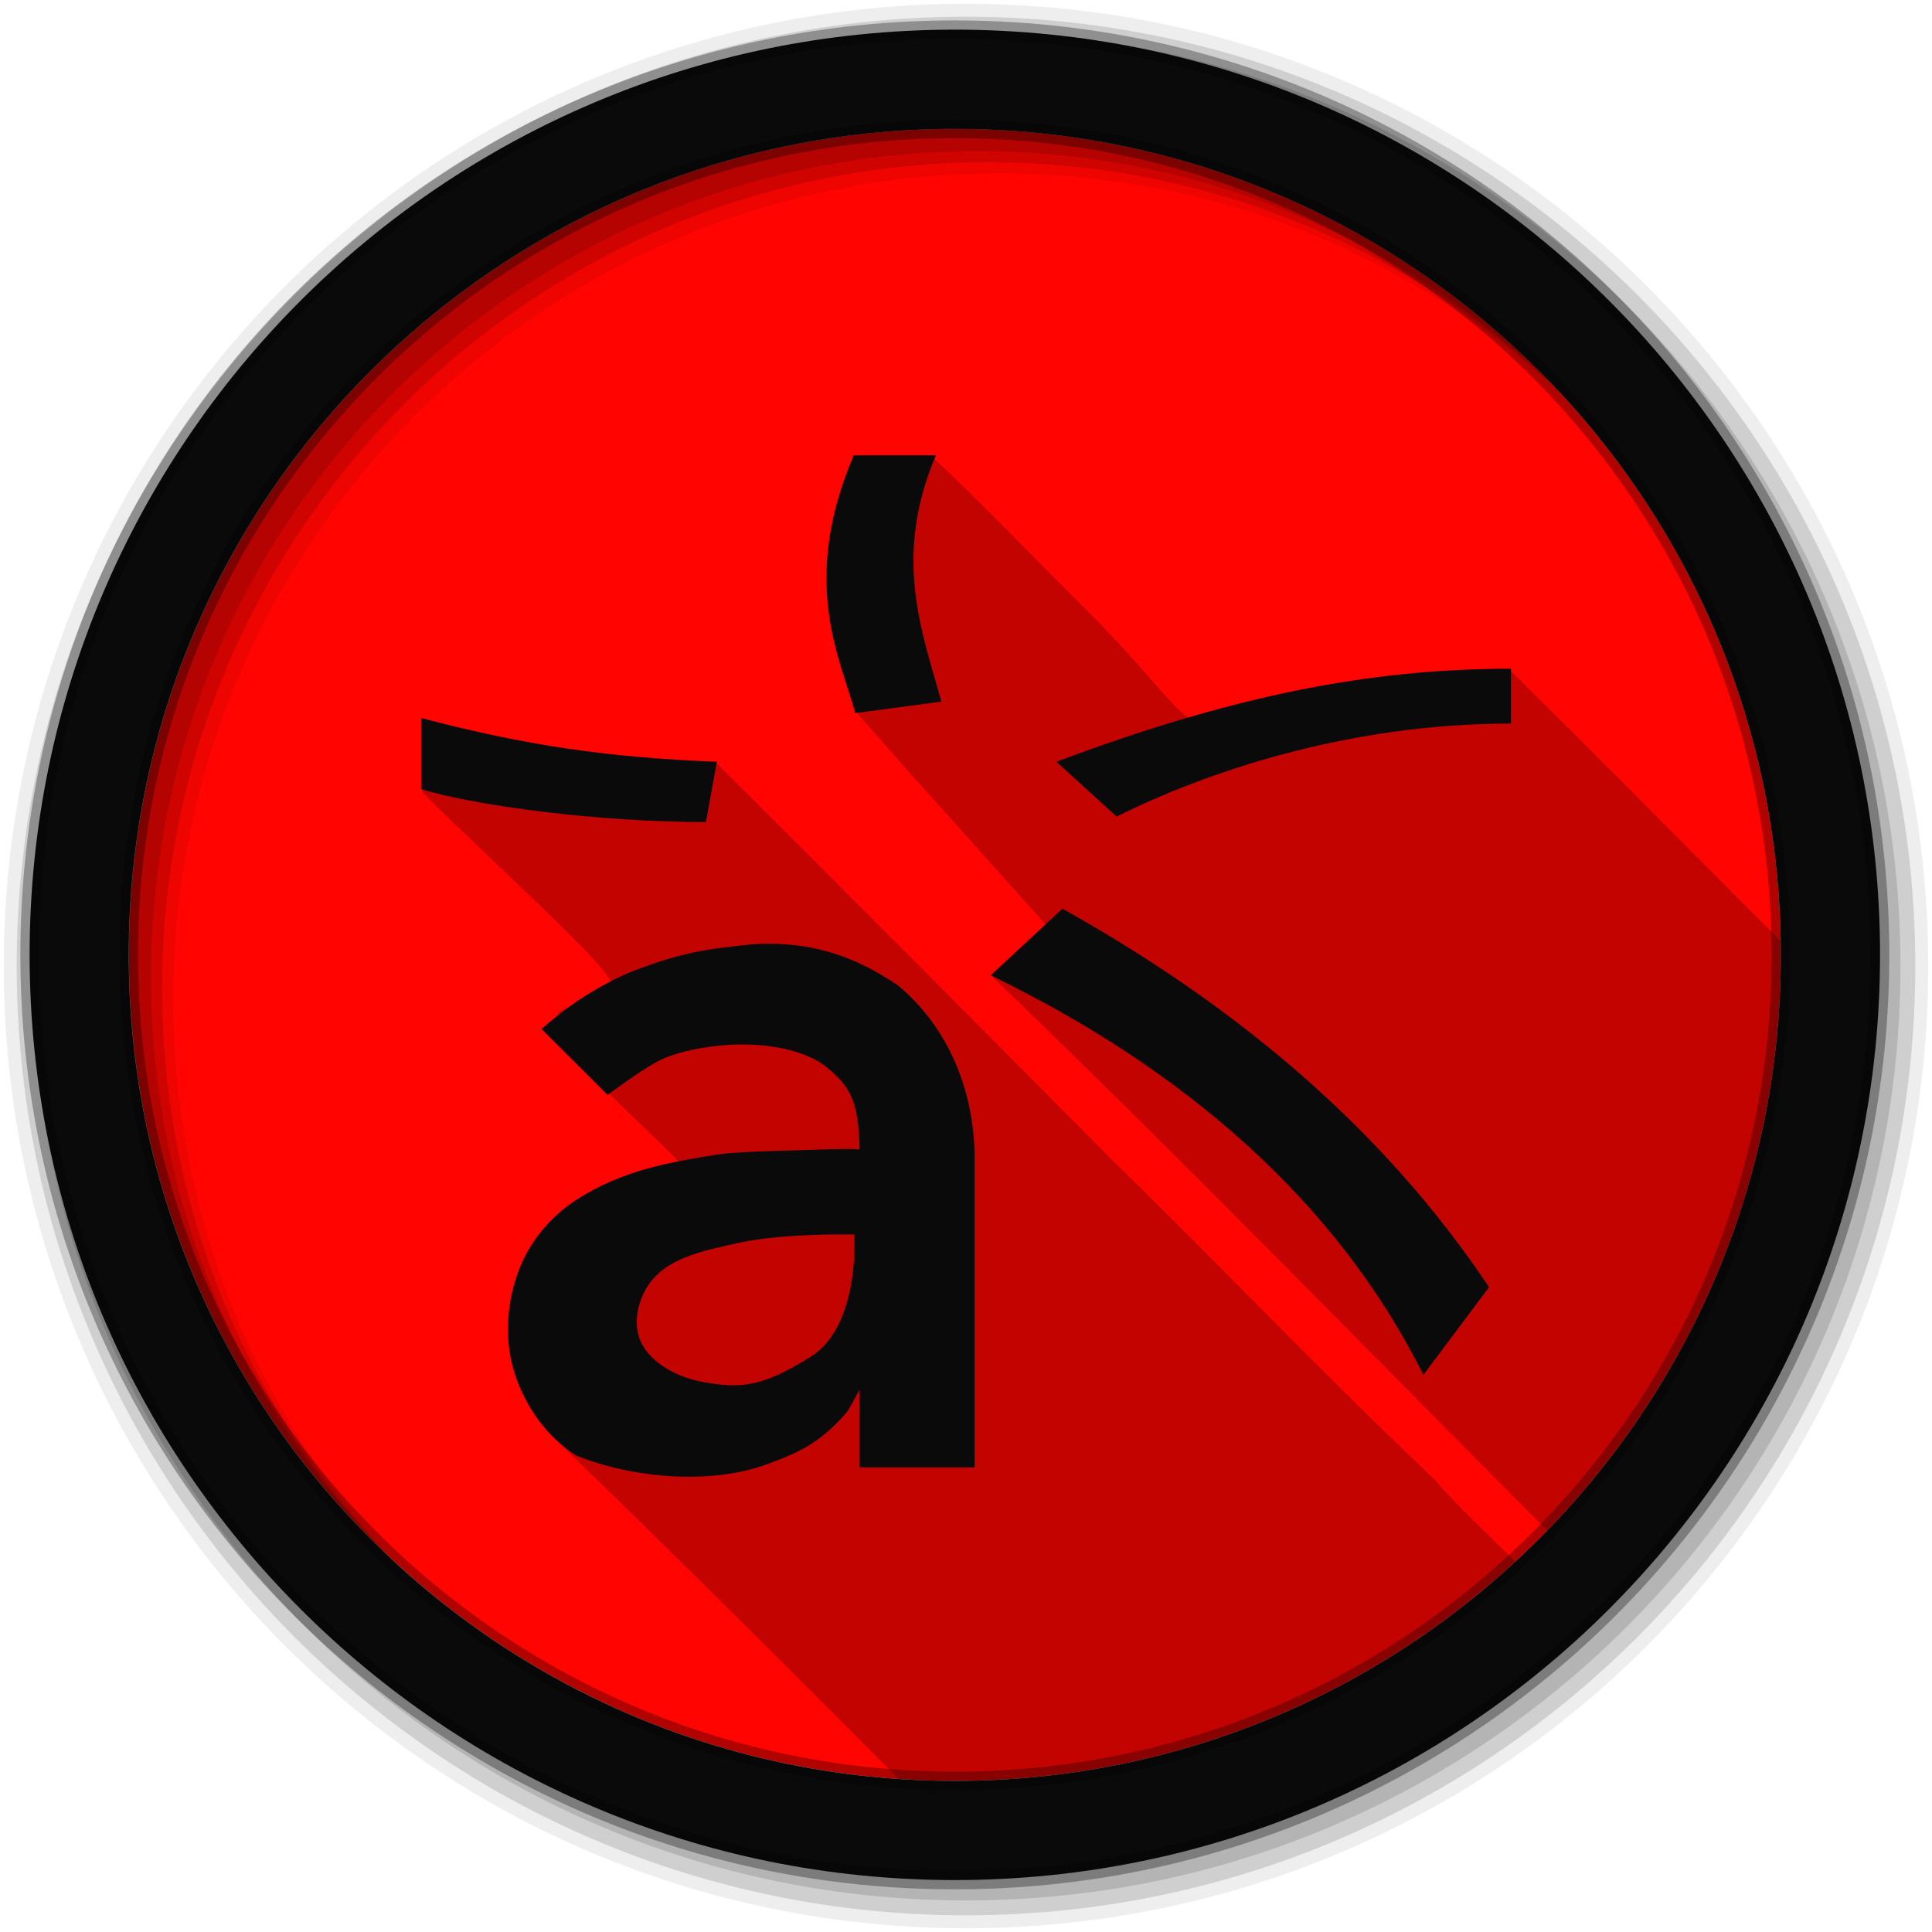 <svg height="512" viewBox="0 0 512 512" width="512" xmlns="http://www.w3.org/2000/svg">
 <path d="m471.95 253.05c0 120.9-98.01 218.9-218.9 218.9-120.9 0-218.9-98.01-218.9-218.9 0-120.9 98.01-218.9 218.9-218.9 120.9 0 218.9 98.01 218.9 218.9" fill="#ff0400" fill-rule="evenodd"/>
 <path d="m226.25 120.66c-8.774 21.845-4.505 55.635.675 68.1 24.277 27.577-.103.041 50.14 56.21-5.621 11.08-5.313 10.555-14.03 13.935 50.51 48.51 103 102.67 147 146.69 38.31-39.42 61.906-93.21 61.906-152.53 0-1.231-.011-2.461-.031-3.688-2.062-2.055-4.125-4.102-6.188-6.156-21.329-21.449-44.35-44.601-65.875-65.938-29.598 4.666-45.17 2.401-67.09 8.813-20.959 10.984-13.197 7.178-45.625-25.25-13.48-13.308-27.22-27.85-40.531-40.19zm-114.66 69.63c3 10.197 2.823 10.325.281 19.625 11.432 11.432 26.466 25.15 39.781 38.469 18.855 18.855 8.862 12.209-3.594 19.938-2.579 7.865 5.683 13.808 12.906 21.03 25.493 25.493 27.25 21.575 2.281 24.906-28.18 10.425-37.806 48.32-15.03 68.16 30.31 29.339 60.19 59.11 89.94 89.03 4.918.33 9.873.531 14.875.531 57.33 0 109.51-22.06 148.53-58.12-7.274-7.303-15.09-14.425-21.656-22.03-28.877-27.306-56.2-56.14-84.66-83.91-28.872-29.07-76.56-77.05-105.66-105.97-29.716.004-27.42-.322-53.16-5.844-8.384-1.469-16.705-3.303-24.844-5.813" fill-opacity=".235"/>
 <g fill-rule="evenodd">
  <path d="m256 1c-140.83 0-255 114.17-255 255s114.17 255 255 255 255-114.17 255-255-114.17-255-255-255m8.827 44.931c120.9 0 218.9 98 218.9 218.9s-98 218.9-218.9 218.9-218.93-98-218.93-218.9 98.03-218.9 218.93-218.9" fill-opacity=".067"/>
  <g fill-opacity=".129">
   <path d="m256 4.433c-138.94 0-251.57 112.63-251.57 251.57s112.63 251.57 251.57 251.57 251.57-112.63 251.57-251.57-112.63-251.57-251.57-251.57m5.885 38.556c120.9 0 218.9 98 218.9 218.9s-98 218.9-218.9 218.9-218.93-98-218.93-218.9 98.03-218.9 218.93-218.9"/>
   <path d="m256 8.356c-136.77 0-247.64 110.87-247.64 247.64s110.87 247.64 247.64 247.64 247.64-110.87 247.64-247.64-110.87-247.64-247.64-247.64m2.942 31.691c120.9 0 218.9 98 218.9 218.9s-98 218.9-218.9 218.9-218.93-98-218.93-218.9 98.03-218.9 218.93-218.9"/>
  </g>
  <path d="m253.04 7.859c-135.42 0-245.19 109.78-245.19 245.19 0 135.42 109.78 245.19 245.19 245.19 135.42 0 245.19-109.78 245.19-245.19 0-135.42-109.78-245.19-245.19-245.19zm0 26.297c120.9 0 218.9 98 218.9 218.9s-98 218.9-218.9 218.9-218.93-98-218.93-218.9 98.03-218.9 218.93-218.9z" fill="#0a0a0a" stroke="#000000" stroke-opacity=".31" stroke-width="4.904"/>
 </g>
 <path d="m226.25 120.66c-14.428 33.647-3.477 54.08.406 68.31l22.813-3.03c-4.824-17.677-13.13-38.01-1.438-65.28h-21.78m174.16 56.56c-37.733 0-74.03 7.251-120.47 24.656l15.969 14.531c23.22-11.604 60.962-24.656 104.5-24.656v-14.53m-288.81 13.06v18.875c14.513 4.351 46.44 8.688 75.47 8.688l2.906-15.969c-28.926-1.127-50.801-4.342-78.37-11.594m169.94 50.53l-19 17.656c50.794 24.658 91.44 59.46 114.66 105.88l17.406-23.22c-22.993-34.47-58.05-69.63-113.06-100.31m-77.34 9.281c-.778-.007-1.554.013-2.344.031-2.916.063-5.878.494-9.03.844-8.915.988-15.642 2.857-23.12 5.625-5.073 1.876-8.916 3.784-14.656 7.344s-11.563 8.75-11.563 8.75l17.5 17.469s8.245-6.143 12.969-8.719c4.724-2.575 11.11-3.699 15.781-4.25 12.05-1.423 23.764.997 29.344 5.656 5.951 4.969 8.428 8.443 8.719 21.719-5.365-.218-10.87.12-16.906.281-5.395.145-16.367.394-20.875 1.125-12.01 1.949-24.98 3.971-37.5 12.13-6.671 4.345-12.1 10.888-14.969 18.313-3.235 8.358-3.972 18.225-1.406 26.813 2.671 8.94 8.717 17.661 16.656 22.563 15.257 6.04 35.15 7.565 49.625 2.531 8.07-2.913 14.427-5.35 21.719-13.813 1.182-1.372 2.179-3.792 3.656-6.219v20.594h30.469v-82.906c-.338-18.06-7.517-34.16-20.313-44.844-11.69-7.888-22.09-10.924-33.75-11.03m16.781 77.03c1.267-.014 2.504-.008 3.719 0 .579.004 1.123-.007 1.688 0-.009.184.009.367 0 .563 0 0 1.456 23.678-11.563 31.844-13.02 8.166-18.664 8.412-28.19 6.781-6.642-1.137-14.252-4.819-16.938-11-2.155-4.961-.511-11.539 2.844-15.781 5.241-6.627 14.884-8.298 23.13-10.156 6.61-1.491 16.443-2.151 25.313-2.25" fill="#0a0a0a"/>
</svg>
